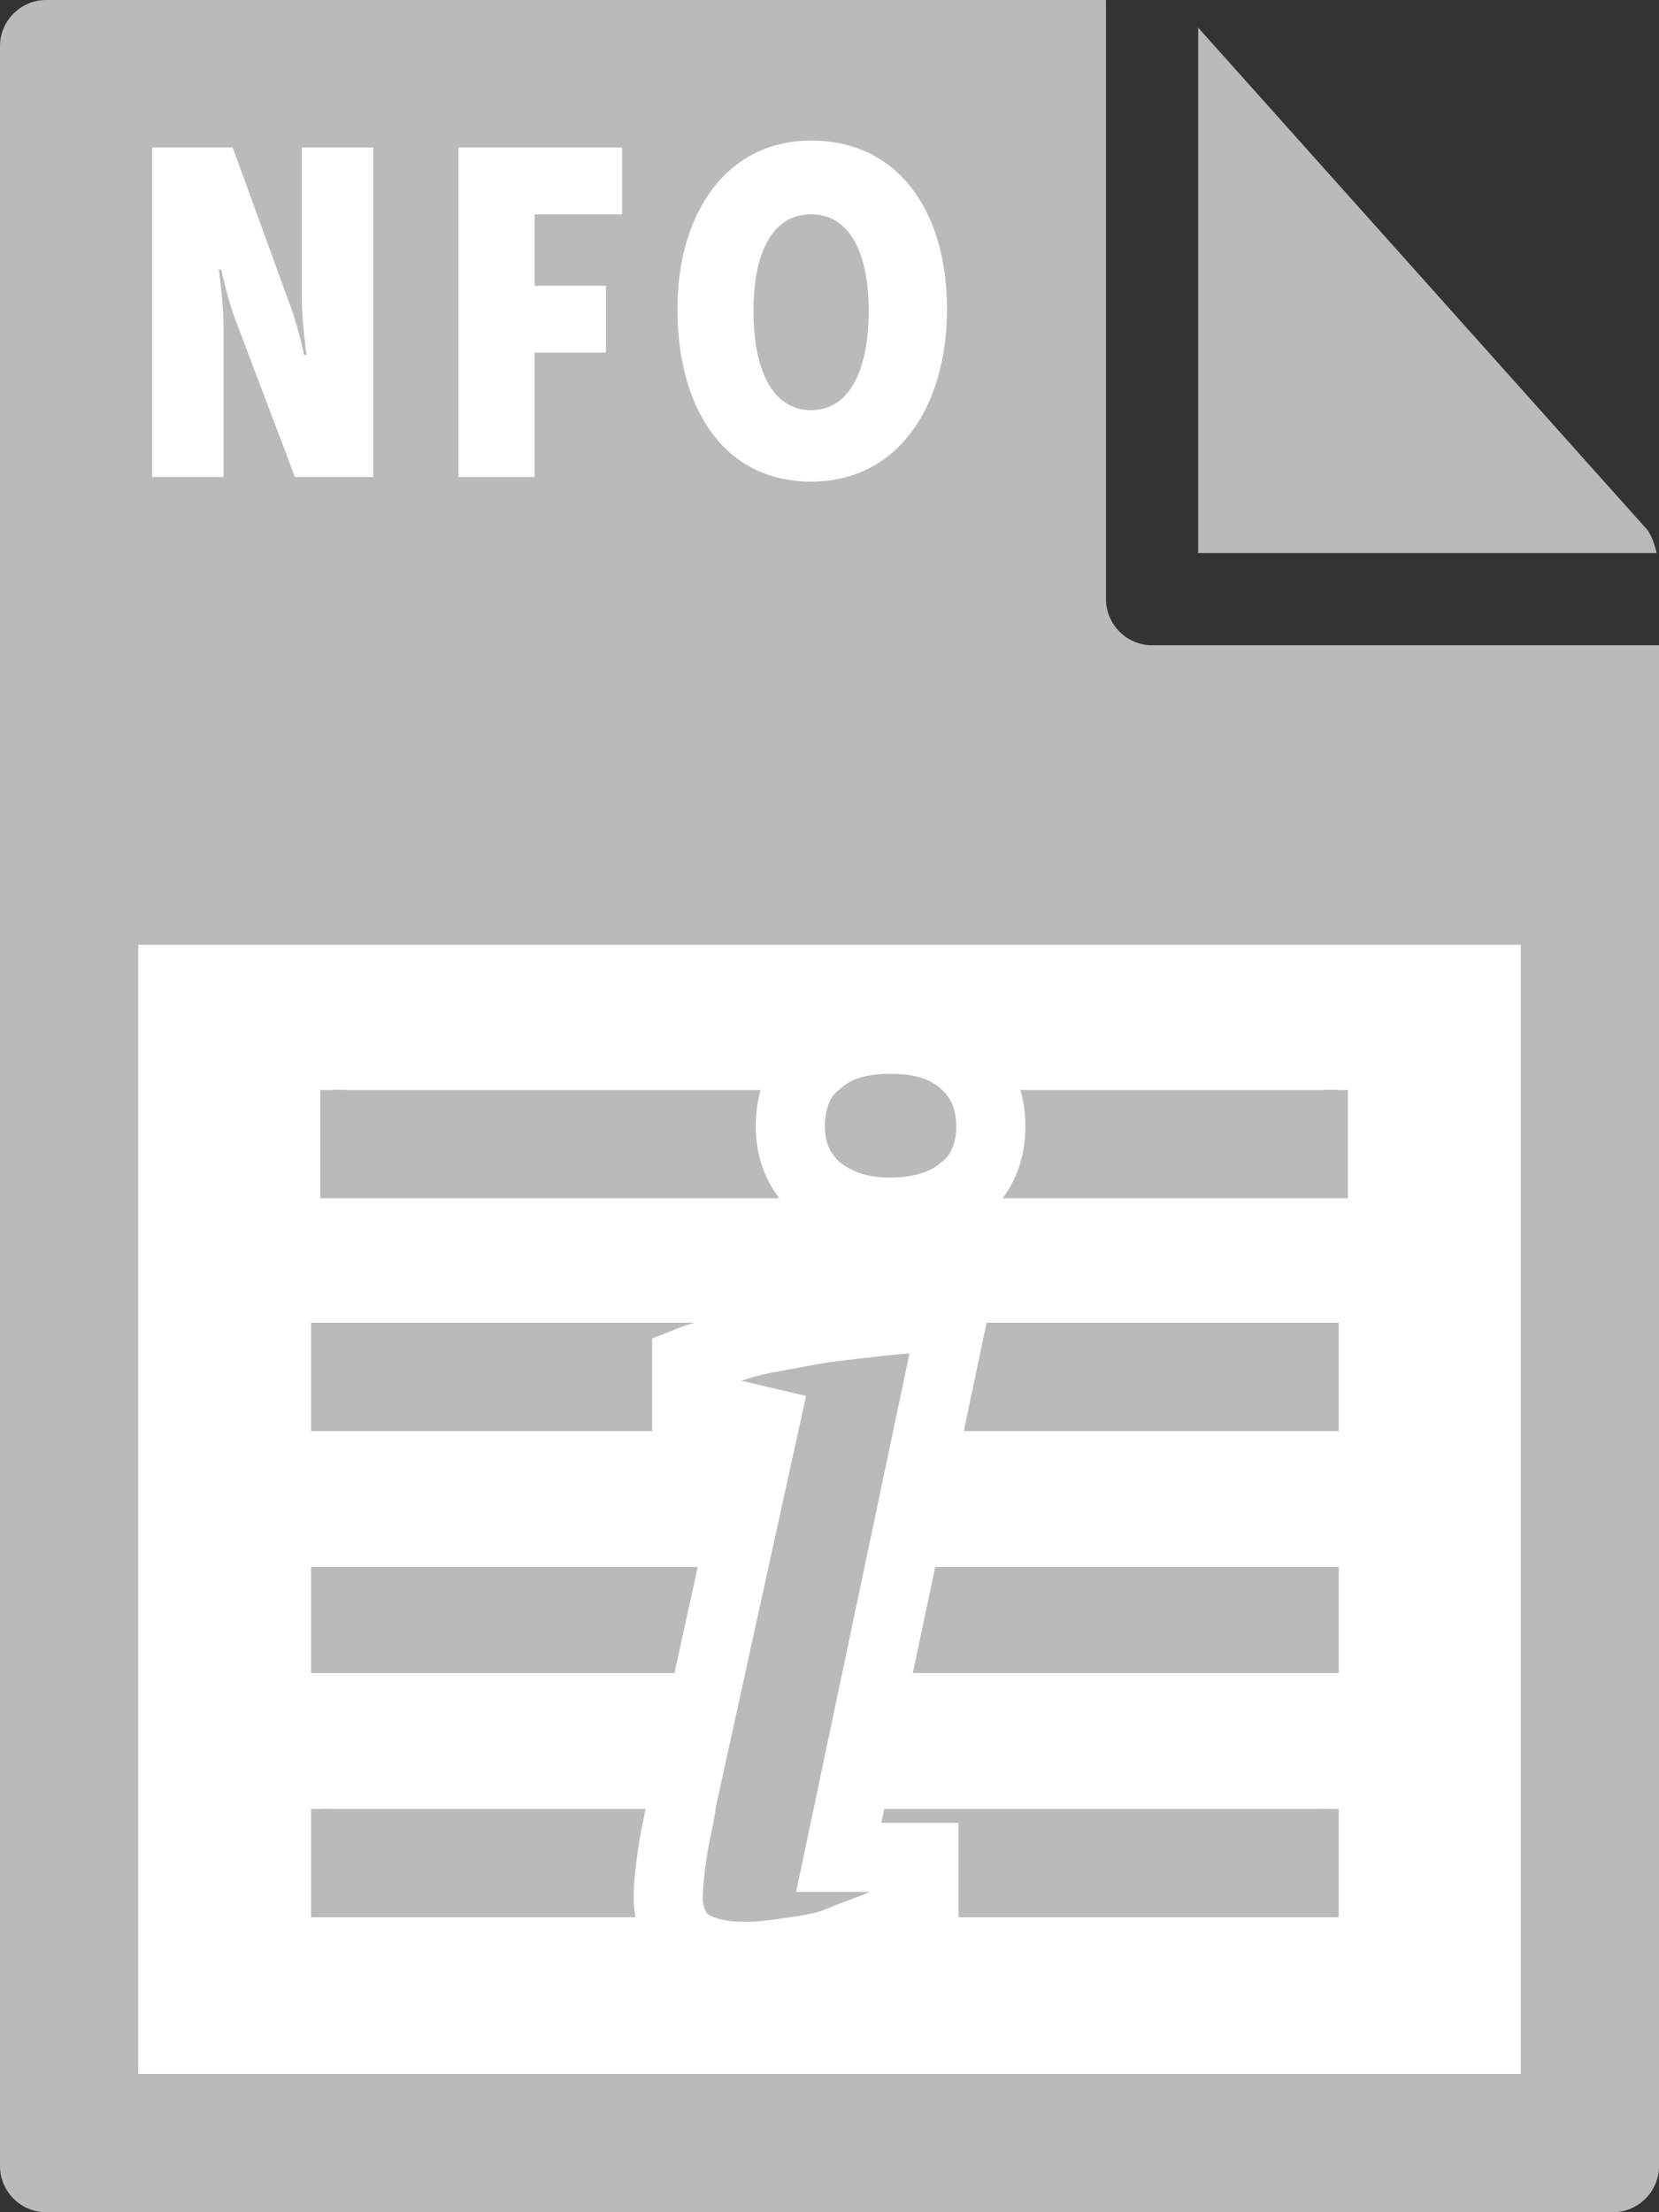 <svg xmlns="http://www.w3.org/2000/svg" viewBox="0 0 72 96"><rect x="0" y="0" width="72" height="96" fill="#333333" stroke="none"/><style type="text/css">  
	.st0{fill:#BABABA;}
	.st1{fill:#FFFFFF;}
	.st2{fill:#BABABA;stroke:#BABABA;stroke-miterlimit:10;}
	.st3{fill:#BABABA;stroke:#FFFFFF;stroke-width:3;stroke-miterlimit:10;}
</style><path class="st0" d="M0 2l0 92c0 1.1 0.9 2 2 2h68c1.1 0 2-0.9 2-2V28H50c-1.1 0-2-0.9-2-2V0L2 0C0.9 0 0 0.9 0 2z"/><path class="st0" d="M71.9 24c-0.1-0.4-0.2-0.7-0.4-1L52 1.2V24H71.9z"/><rect x="6" y="41" class="st1" width="60" height="49"/><path class="st1" d="M6.6 6.4h3.5l2.4 6.6c0.4 1 0.7 2.4 0.7 2.4h0.1c0 0-0.2-1.5-0.2-2.4V6.4h3.1v14.3h-3.4l-2.5-6.6c-0.4-1-0.7-2.4-0.7-2.4H9.5c0 0 0.2 1.5 0.2 2.4v6.6H6.6V6.4z"/><path class="st1" d="M19.9 6.4H27v2.9h-3.8v3.1h3.1v2.9h-3.1v5.4h-3.3V6.4z"/><path class="st1" d="M35.2 6.1c3.8 0 5.9 3.1 5.9 7.3 0 4.2-2.1 7.5-5.9 7.5s-5.8-3.2-5.8-7.5C29.4 9.3 31.5 6.1 35.2 6.1zM35.2 17.8c1.7 0 2.5-1.8 2.5-4.3 0-2.5-0.8-4.2-2.5-4.2s-2.5 1.7-2.5 4.2C32.7 16 33.5 17.8 35.2 17.8z"/><polyline class="st2" points="58 47.3 58 51.5 14.4 51.5 14.4 47.3 "/><polyline class="st2" points="57.6 57.4 57.6 61.6 14 61.6 14 57.4 "/><polyline class="st2" points="57.6 68 57.6 72.1 14 72.1 14 68 "/><polyline class="st2" points="57.6 78.5 57.6 82.7 14 82.7 14 78.5 "/><path class="st3" d="M29.8 60.9v-1.8c0.5-0.2 1.2-0.4 2.2-0.7 0.9-0.3 1.8-0.4 2.8-0.6 1-0.2 2-0.3 2.9-0.4 0.9-0.1 1.8-0.2 2.6-0.2l0.9 0.6 -4.8 22.8h3.7v1.9c-0.4 0.3-1 0.6-1.6 0.9 -0.6 0.3-1.3 0.5-2 0.8 -0.7 0.3-1.4 0.4-2.1 0.5 -0.7 0.1-1.4 0.2-2 0.2 -1.4 0-2.2-0.3-2.8-0.8C29.2 83.6 29 83 29 82.4c0-0.7 0.1-1.4 0.2-2.1 0.1-0.7 0.3-1.4 0.4-2.2l3.6-16.4L29.8 60.9zM34.3 48.9c0-1.2 0.4-2.2 1.2-2.8 0.8-0.7 1.8-1 3.1-1 1.4 0 2.4 0.3 3.2 1 0.8 0.7 1.2 1.6 1.2 2.8 0 1.1-0.4 2.1-1.2 2.7 -0.8 0.7-1.9 1-3.2 1 -1.2 0-2.2-0.3-3.1-1C34.8 51 34.3 50.1 34.3 48.9z"/></svg>